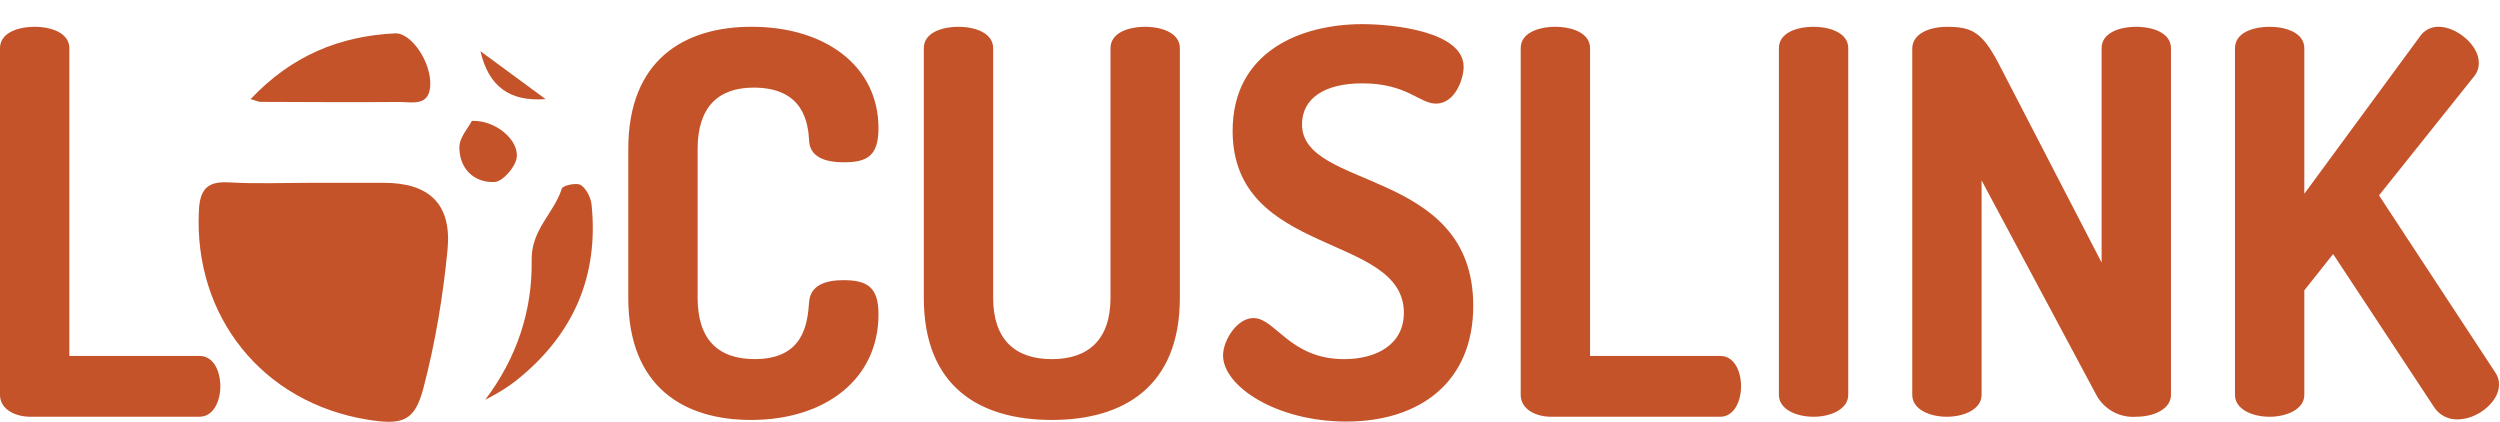 <svg width="243" height="41" viewBox="0 0 243 41" fill="none" xmlns="http://www.w3.org/2000/svg">
<path d="M78.646 13.649C78.698 15.205 80.098 15.775 82.016 15.775C84.298 15.775 85.387 15.153 85.387 12.454C85.387 6.439 80.254 2.602 73.046 2.602C66.513 2.602 61.069 5.817 61.069 14.476V28.942C61.069 37.604 66.462 40.819 72.995 40.819C80.254 40.819 85.39 36.826 85.39 30.552C85.39 27.908 84.301 27.231 81.968 27.231C80.205 27.231 78.753 27.749 78.646 29.357C78.491 31.534 78.079 34.904 73.358 34.904C69.78 34.904 67.81 32.986 67.81 28.942V14.479C67.81 10.435 69.78 8.516 73.254 8.516C78.18 8.516 78.543 12.042 78.646 13.649ZM107.941 28.945C107.941 32.989 105.815 34.908 102.238 34.908C98.66 34.908 96.534 32.989 96.534 28.945V4.68C96.534 3.228 94.823 2.606 93.164 2.606C91.453 2.606 89.794 3.228 89.794 4.68V28.945C89.794 37.604 95.238 40.819 102.238 40.819C109.186 40.819 114.682 37.604 114.682 28.945V4.68C114.682 3.228 112.971 2.606 111.311 2.606C109.6 2.606 107.941 3.228 107.941 4.68V28.945ZM130.651 34.908C125.363 34.908 123.963 30.915 121.837 30.915C120.229 30.915 118.881 33.093 118.881 34.545C118.881 37.552 124.066 40.974 130.859 40.974C138.014 40.974 143.199 37.137 143.199 29.723C143.199 16.294 126.555 18.523 126.555 12.094C126.555 9.605 128.681 8.102 132.414 8.102C136.769 8.102 137.962 10.072 139.569 10.072C141.433 10.072 142.265 7.687 142.265 6.494C142.265 3.072 135.473 2.346 132.414 2.346C126.455 2.35 119.811 4.991 119.811 12.72C119.811 25.008 136.455 22.623 136.455 30.4C136.458 33.508 133.762 34.908 130.651 34.908ZM167.205 40.508C168.553 40.508 169.23 39.004 169.23 37.552C169.23 36.048 168.556 34.597 167.205 34.597H154.554V4.68C154.554 3.228 152.843 2.606 151.184 2.606C149.472 2.606 147.813 3.228 147.813 4.68V38.382C147.813 39.778 149.265 40.508 150.769 40.508H167.205ZM172.908 38.382C172.908 39.778 174.568 40.508 176.279 40.508C177.938 40.508 179.649 39.778 179.649 38.382V4.68C179.649 3.228 177.938 2.606 176.279 2.606C174.568 2.606 172.908 3.228 172.908 4.68V38.382ZM207.647 40.508C209.307 40.508 211.018 39.778 211.018 38.382V4.68C211.018 3.228 209.307 2.606 207.647 2.606C205.936 2.606 204.277 3.228 204.277 4.68V25.52L194.27 6.183C192.663 3.124 191.678 2.606 189.241 2.606C187.53 2.606 185.871 3.28 185.871 4.731V38.382C185.871 39.778 187.53 40.508 189.241 40.508C190.9 40.508 192.611 39.778 192.611 38.382V17.538L203.759 38.382C204.13 39.075 204.696 39.646 205.387 40.023C206.077 40.401 206.863 40.569 207.647 40.508ZM217.24 38.382C217.24 39.778 218.899 40.508 220.61 40.508C222.269 40.508 223.98 39.778 223.98 38.382V28.219L226.78 24.693L236.528 39.471C236.766 39.875 237.107 40.208 237.518 40.436C237.928 40.664 238.392 40.778 238.861 40.767C240.831 40.767 242.905 39.056 242.905 37.397C242.913 36.971 242.786 36.553 242.542 36.204L231.239 18.99L240.523 7.372C240.809 7.002 240.955 6.544 240.938 6.076C240.938 4.365 238.76 2.602 237.049 2.602C236.68 2.592 236.315 2.677 235.988 2.85C235.662 3.023 235.385 3.277 235.186 3.587L223.98 18.834V4.68C223.98 3.228 222.269 2.606 220.61 2.606C218.899 2.606 217.24 3.228 217.24 4.68V38.382Z" fill="#C4532A"/>
<path d="M19.392 40.507C20.74 40.507 21.417 39.004 21.417 37.552C21.417 36.048 20.743 34.597 19.392 34.597H6.74V4.68C6.74 3.228 5.029 2.606 3.37 2.606C1.659 2.606 0 3.228 0 4.68V38.382C0 39.778 1.452 40.507 2.955 40.507H19.392Z" fill="#C4532A"/>
<path d="M30.309 17.769C32.64 17.769 34.97 17.769 37.306 17.769C41.718 17.769 43.936 19.833 43.499 24.3C43.062 28.81 42.306 33.342 41.157 37.722C40.305 40.982 39.102 41.338 35.715 40.788C25.525 39.139 18.819 30.761 19.332 20.474C19.434 18.41 20.136 17.607 22.245 17.726C24.921 17.882 27.618 17.769 30.309 17.769Z" fill="#C4532A"/>
<path d="M47.157 38.865C50.248 34.78 51.758 30.168 51.677 25.28C51.628 22.306 53.851 20.727 54.606 18.335C54.703 18.022 56.052 17.726 56.451 17.985C57.001 18.34 57.433 19.213 57.503 19.908C58.204 26.854 55.733 32.496 50.318 36.871C49.832 37.264 49.314 37.62 48.786 37.954C48.262 38.283 47.701 38.563 47.157 38.865Z" fill="#C4532A"/>
<path d="M24.36 9.633C28.346 5.408 33.012 3.501 38.401 3.242C39.987 3.166 41.935 6.065 41.821 8.307C41.719 10.398 40.02 9.902 38.774 9.913C34.291 9.95 29.808 9.918 25.326 9.902C25.158 9.902 24.996 9.816 24.36 9.633Z" fill="#C4532A"/>
<path d="M45.862 11.75C48.219 11.653 50.501 13.679 50.215 15.366C50.064 16.282 48.84 17.667 48.057 17.694C46.045 17.769 44.654 16.373 44.648 14.326C44.648 13.356 45.544 12.391 45.862 11.75Z" fill="#C4532A"/>
<path d="M46.698 4.977C48.661 6.421 50.62 7.86 53.031 9.633C49.568 9.897 47.502 8.436 46.698 4.977Z" fill="#C4532A"/>
</svg>
